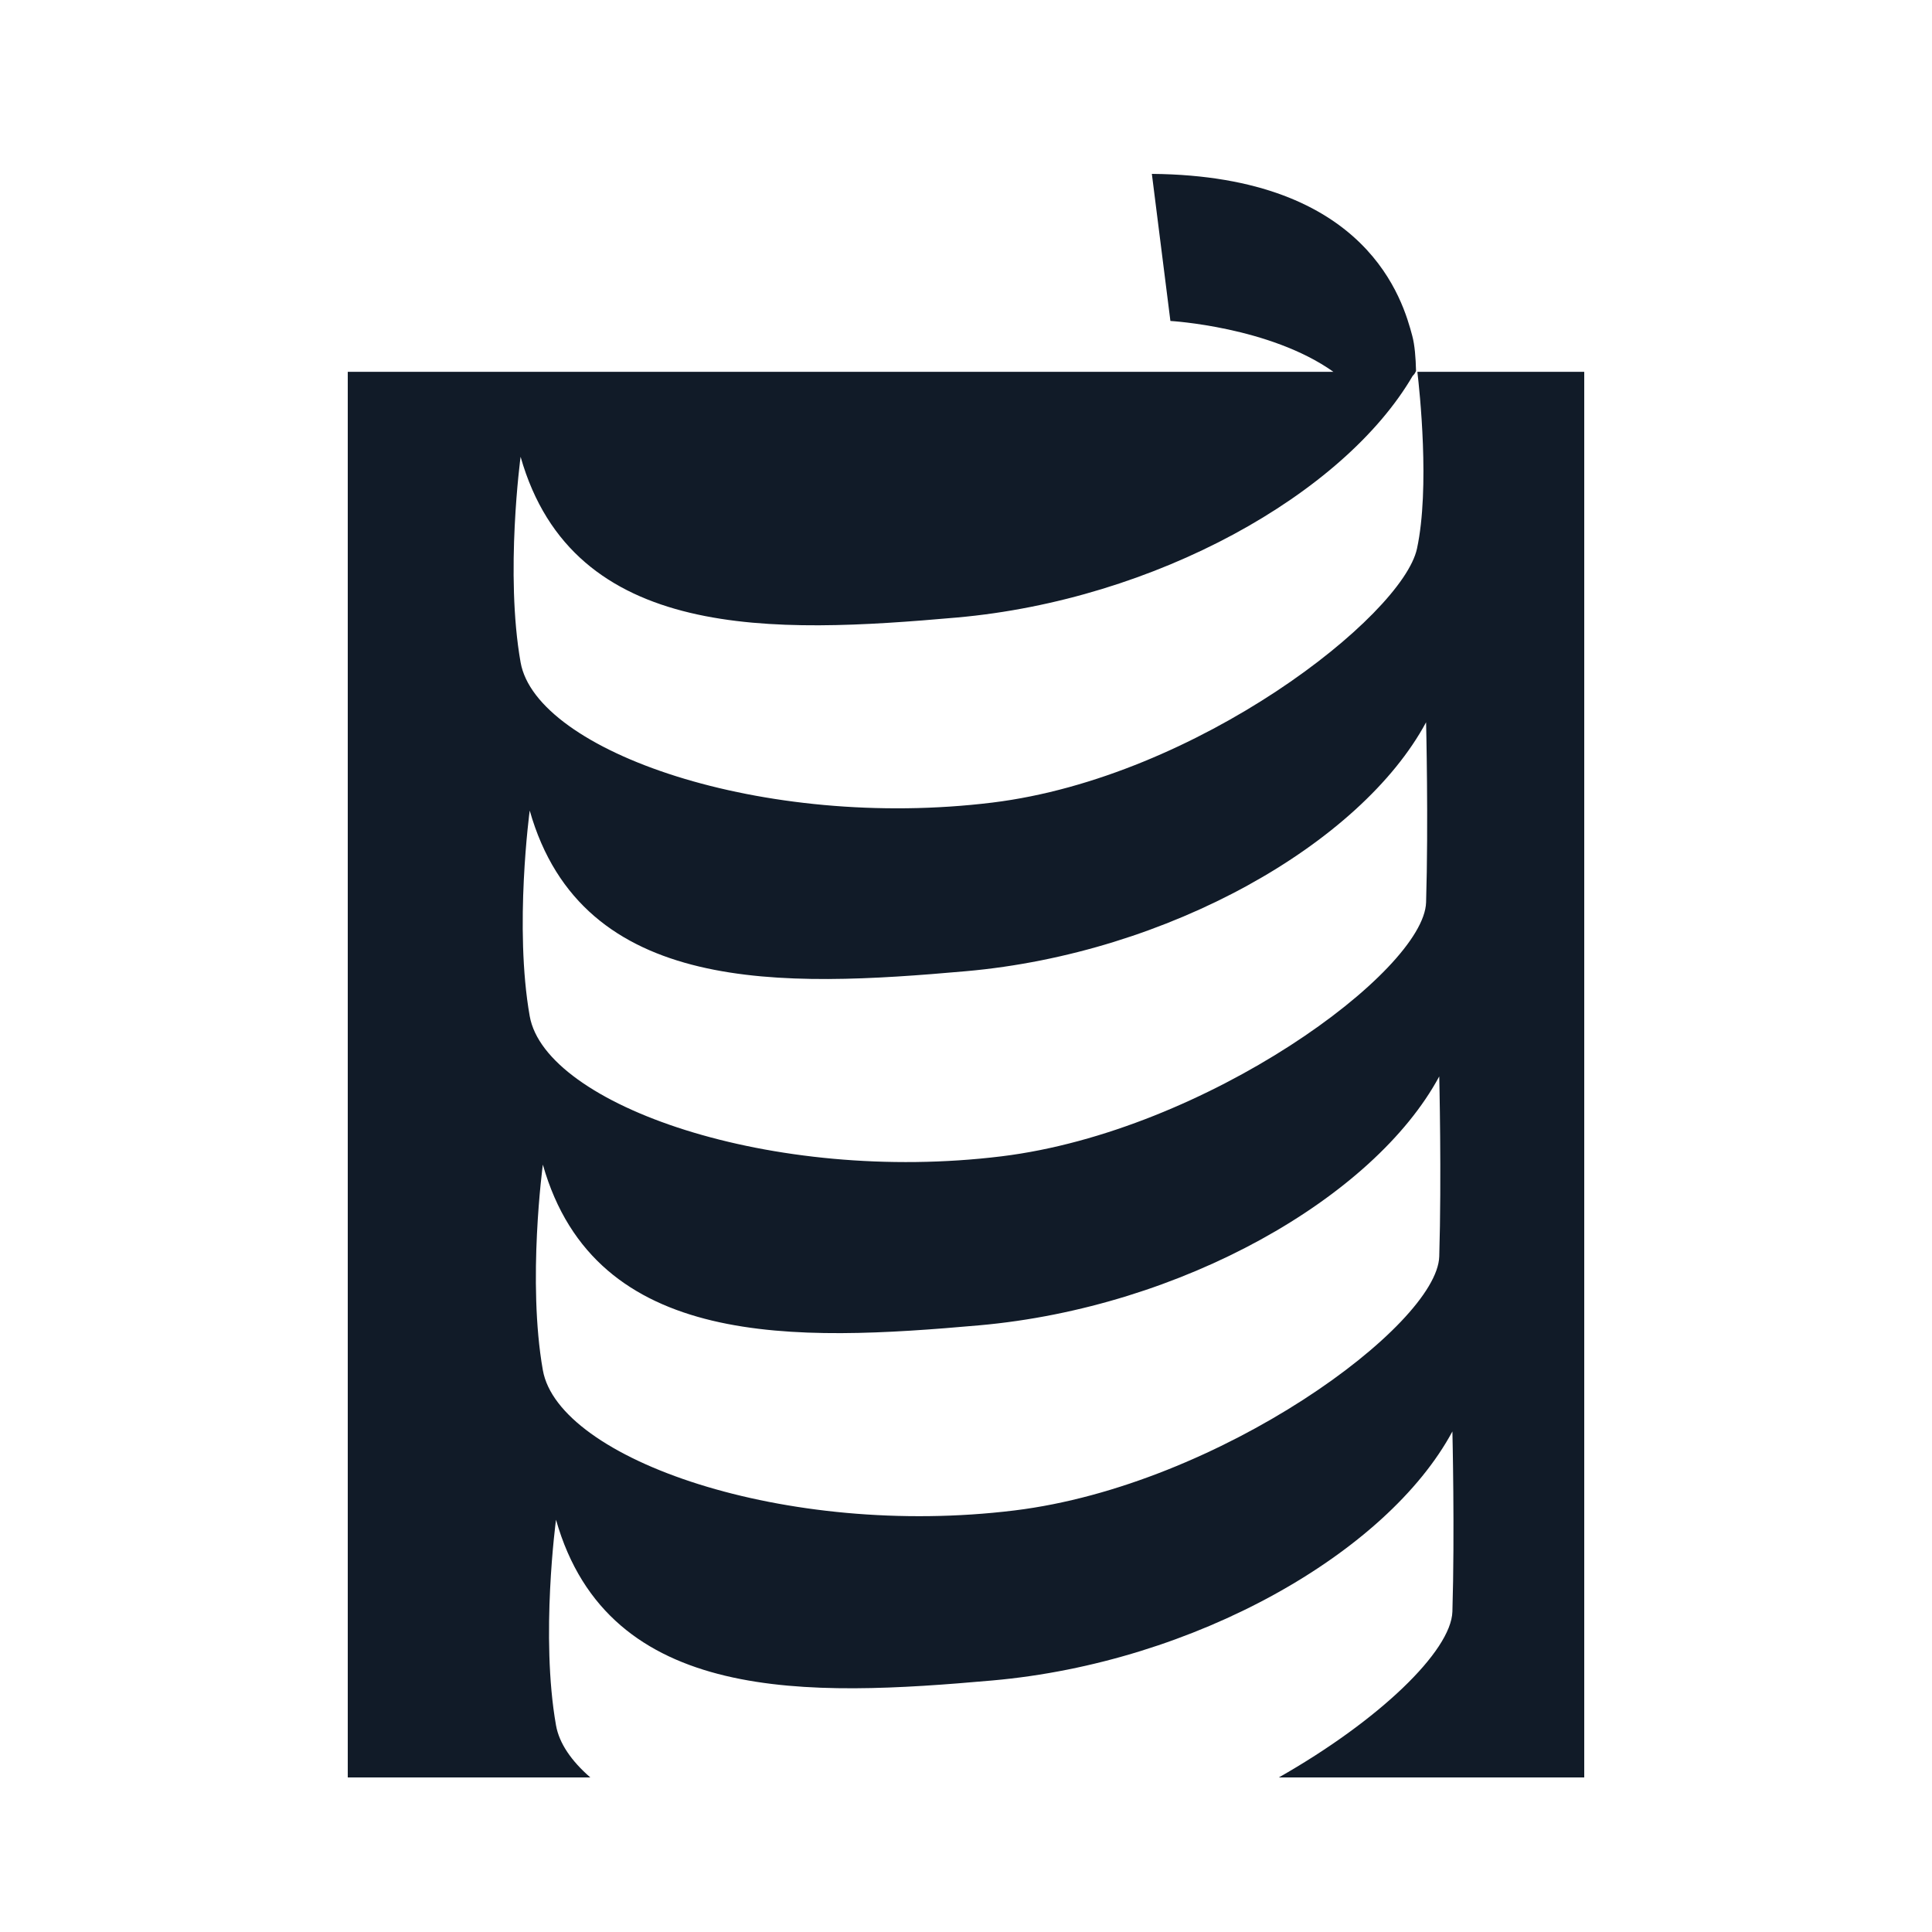 <?xml version="1.0" encoding="UTF-8" standalone="no"?>
<svg width="100px" height="100px" viewBox="0 0 100 100" version="1.1" xmlns="http://www.w3.org/2000/svg" xmlns:xlink="http://www.w3.org/1999/xlink">
    <!-- Generator: Sketch 39.1 (31720) - http://www.bohemiancoding.com/sketch -->
    <title>Artboard 2</title>
    <desc>Created with Sketch.</desc>
    <defs></defs>
    <g id="Page-1" stroke="none" stroke-width="1" fill="none" fill-rule="evenodd">
        <g id="Artboard-2" fill="#111B28">
            <path d="M69.017,19.245 C65.723,16.905 60.58,16.613 60.58,16.613 L59.62,9 C70.844,9.096 72.628,15.626 73.098,17.38 C73.228,17.864 73.278,18.521 73.294,19.204 C73.27,19.245 73.249,19.288 73.228,19.329 C73.202,19.36 73.178,19.394 73.152,19.426 C73.143,19.432 73.135,19.437 73.127,19.443 C69.561,25.578 59.8,31.051 49.528,31.963 C40.066,32.797 29.67,33.247 26.946,23.643 C26.946,23.643 26.132,29.683 26.946,34.283 C27.759,38.884 39.499,42.994 51.359,41.542 C61.983,40.24 72.591,31.881 73.343,28.397 C74.021,25.252 73.475,20.194 73.363,19.245 L82,19.245 L82,92 L66.191,92 C71.372,89.059 75.113,85.461 75.176,83.416 C75.301,79.3 75.176,74.092 75.176,74.092 C71.793,80.379 61.838,86.056 51.36,86.981 C41.9,87.818 31.503,88.267 28.779,78.662 C28.779,78.662 27.964,84.702 28.779,89.303 C28.944,90.237 29.578,91.15 30.555,92 L18,92 L18,19.245 L69.017,19.245 Z M27.418,41.954 C30.142,51.556 40.537,51.107 49.999,50.269 C60.476,49.344 70.432,43.668 73.814,37.385 C73.814,37.385 73.94,42.59 73.814,46.706 C73.705,50.269 62.455,58.55 51.831,59.852 C39.969,61.305 28.23,57.193 27.418,52.594 C26.603,47.992 27.418,41.954 27.418,41.954 Z M74.495,65.037 C74.385,68.596 63.138,76.88 52.512,78.18 C40.652,79.635 28.912,75.523 28.098,70.92 C27.284,66.32 28.098,60.281 28.098,60.281 C30.823,69.885 41.218,69.436 50.679,68.599 C61.157,67.671 71.111,61.998 74.495,55.715 C74.495,55.715 74.62,60.918 74.495,65.037 Z" id="Logo"></path>
        </g>
    </g>
</svg>